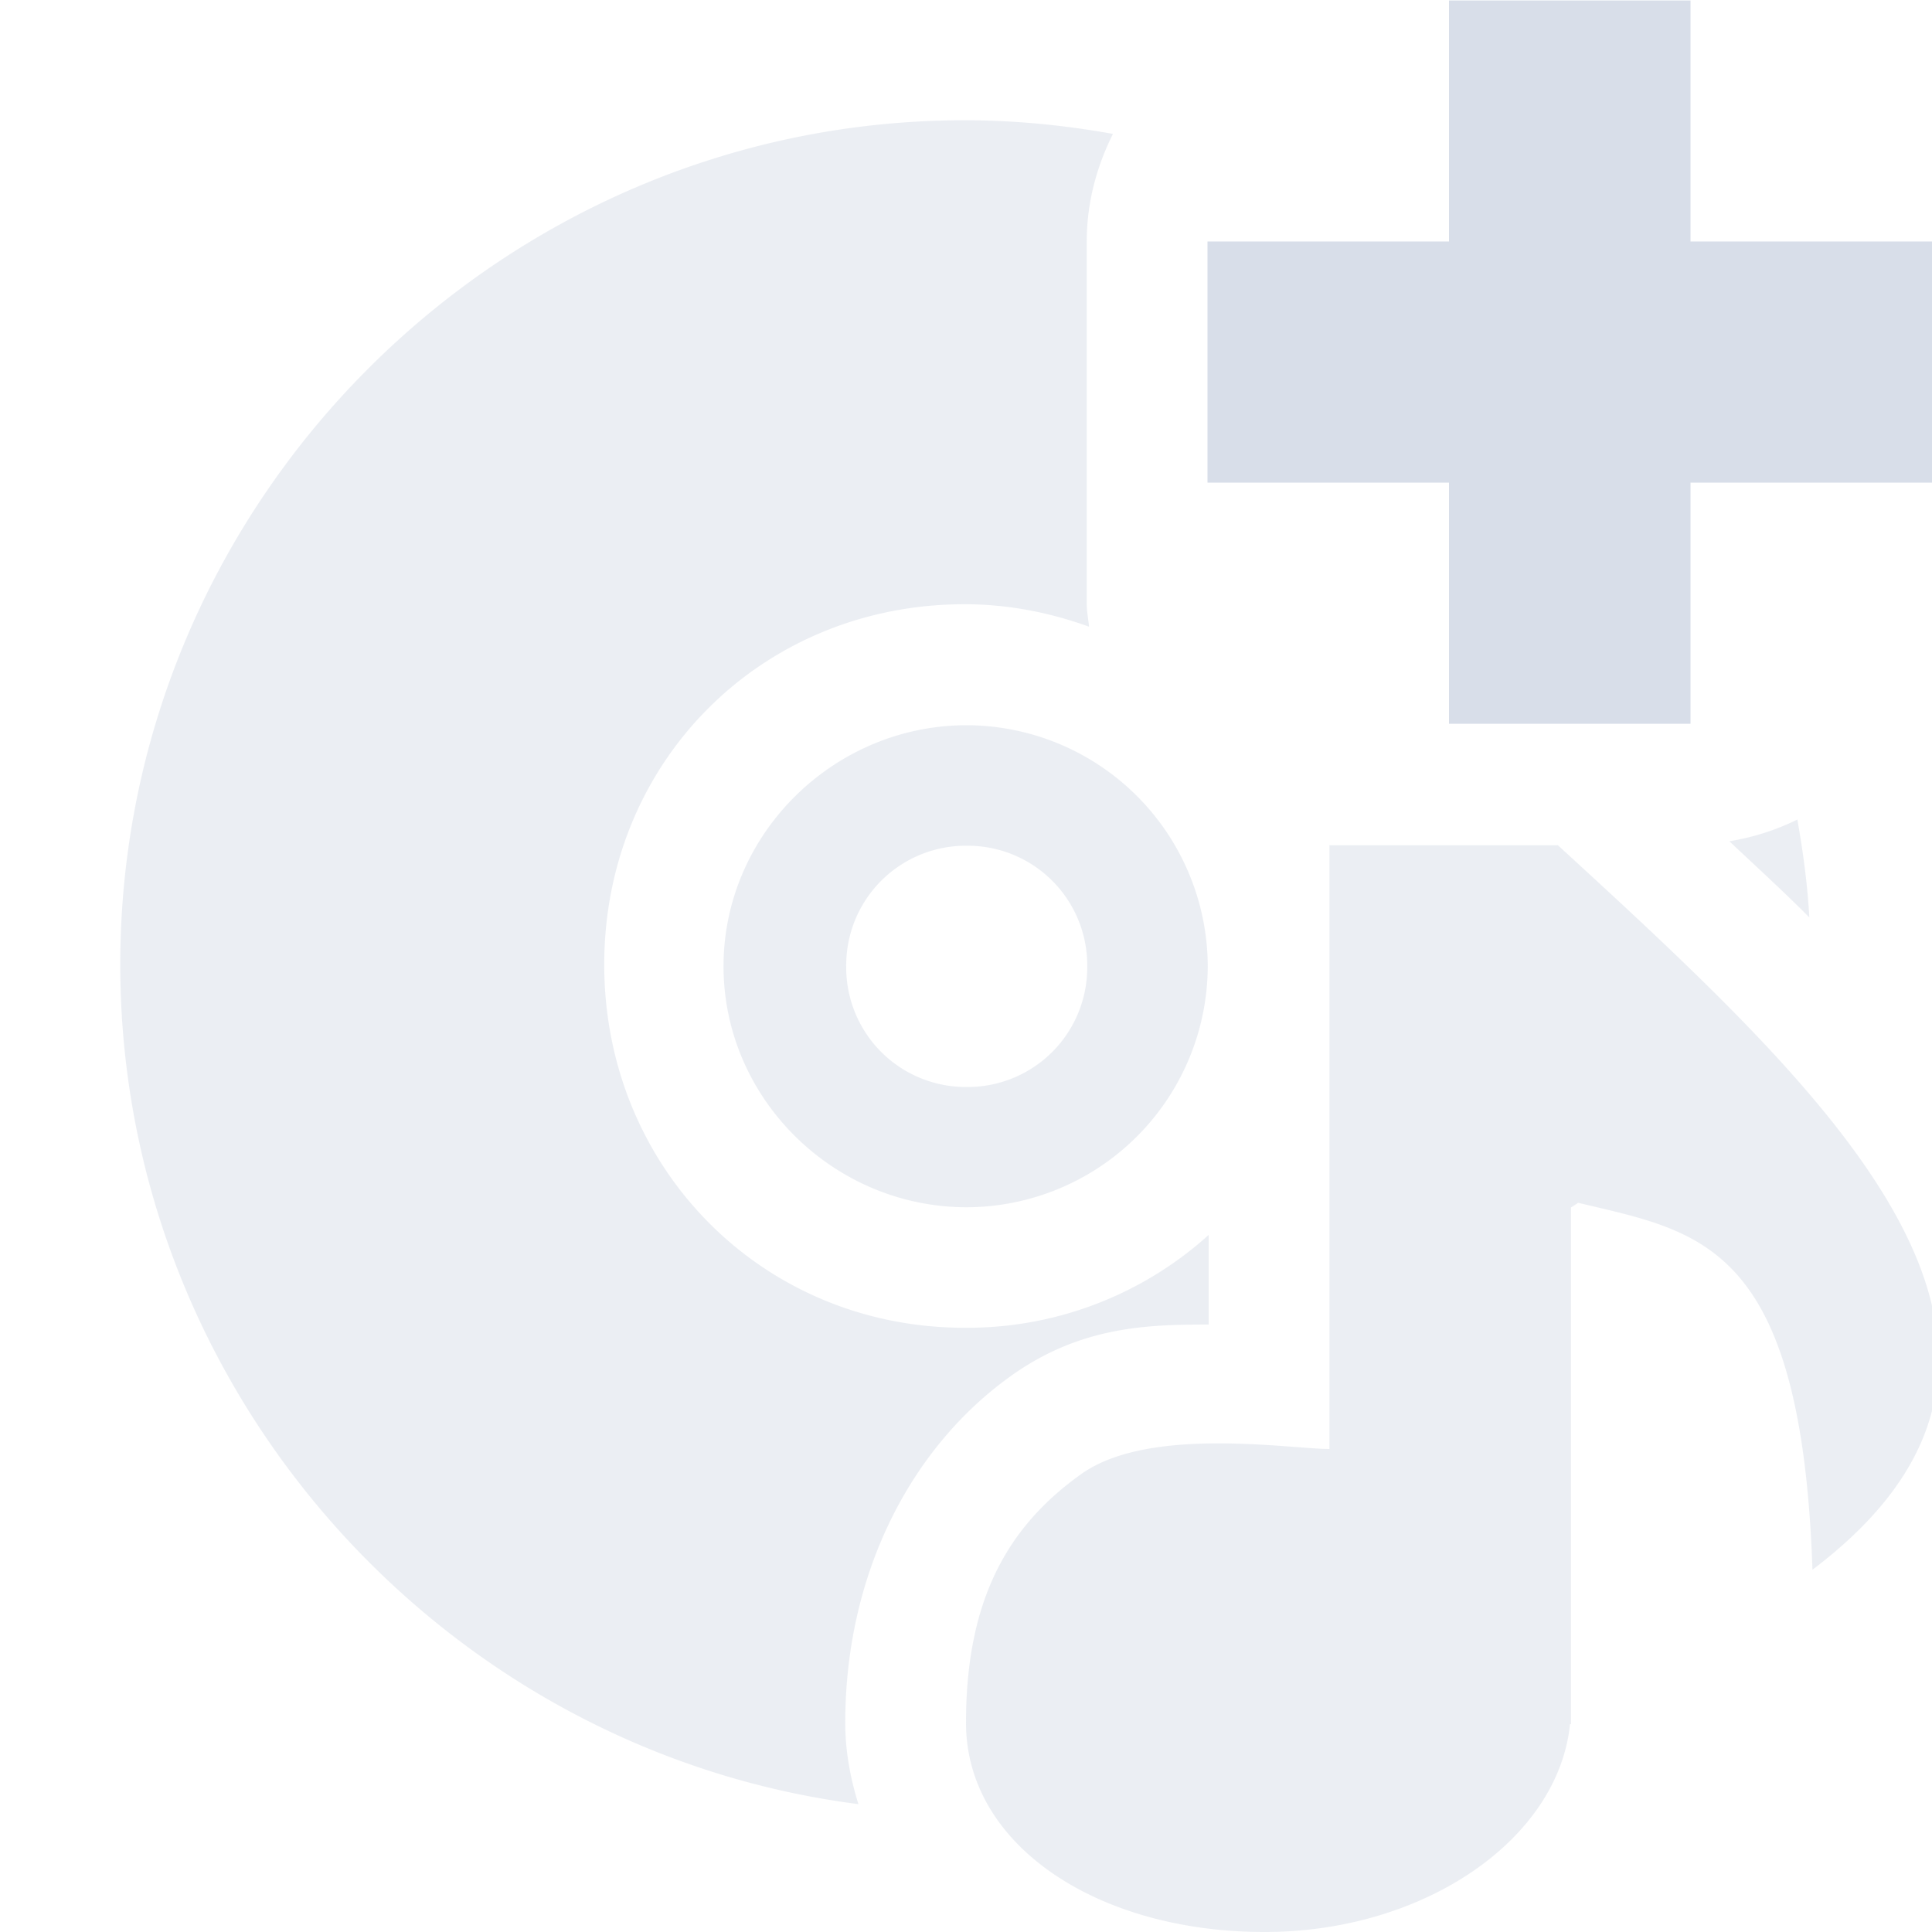 <?xml version="1.0" encoding="UTF-8" standalone="no"?>
<!--Part of Monotone: https://github.com/sixsixfive/Monotone, released under cc-by-sa_v4-->
<svg xmlns="http://www.w3.org/2000/svg" version="1.1" viewBox="0 0 16 16">
 <path opacity=".5" style="text-decoration-line:none;text-transform:none;text-indent:0" d="m7.988 0.996c-3.842 0-6.992 3.149-6.992 6.992-0 3.544 2.682 6.513 6.113 6.953-0.067-0.215-0.109-0.439-0.109-0.673 0-1.236 0.544-2.283 1.375-2.875 0.589-0.42 1.159-0.422 1.635-0.424v-0.742a2.981 2.981 0 0 1 -2.022 0.769c-1.68 0-2.984-1.328-2.984-3.008s1.303-2.984 2.984-2.984c0.365 0 0.71 0.07 1.031 0.186-0.006-0.063-0.019-0.125-0.019-0.19v-3c0-0.322 0.082-0.621 0.217-0.891-0.4-0.072-0.809-0.113-1.228-0.113zm0.018 5.01c-1.099 0-2.014 0.898-2.014 1.996 0 1.099 0.915 1.996 2.014 1.996a2.002 2.002 0 0 0 1.996 -1.996 2.002 2.002 0 0 0 -1.996 -1.996zm6.879 0.781c-0.176 0.087-0.363 0.147-0.563 0.18 0.222 0.21 0.449 0.415 0.662 0.631-0.015-0.275-0.052-0.544-0.099-0.811zm-3.875 0.213v5c-0.328 0-1.494-0.193-2.055 0.207-0.616 0.439-0.955 1.049-0.955 2.061 0 1.01 1.083 1.732 2.473 1.732 1.33 0 2.434-0.773 2.529-1.721h0.008v-4.279l0.06-0.039c1.006 0.242 1.848 0.323 1.94 3.039 2.421-1.831 0.172-3.908-2.108-6h-1.892zm-3.004 0.004a0.99 0.99 0 0 1 0.998 0.998 0.99 0.99 0 0 1 -0.998 1 0.99 0.99 0 0 1 -0.998 -1 0.99 0.99 0 0 1 0.998 -0.998z" fill="#d8dee9"/>
 <path d="m12 0.004v1.996h-2v1.997h2v1.997h2v-1.997h2v-1.997h-2v-1.996z" fill="#d8dee9"/>
</svg>
